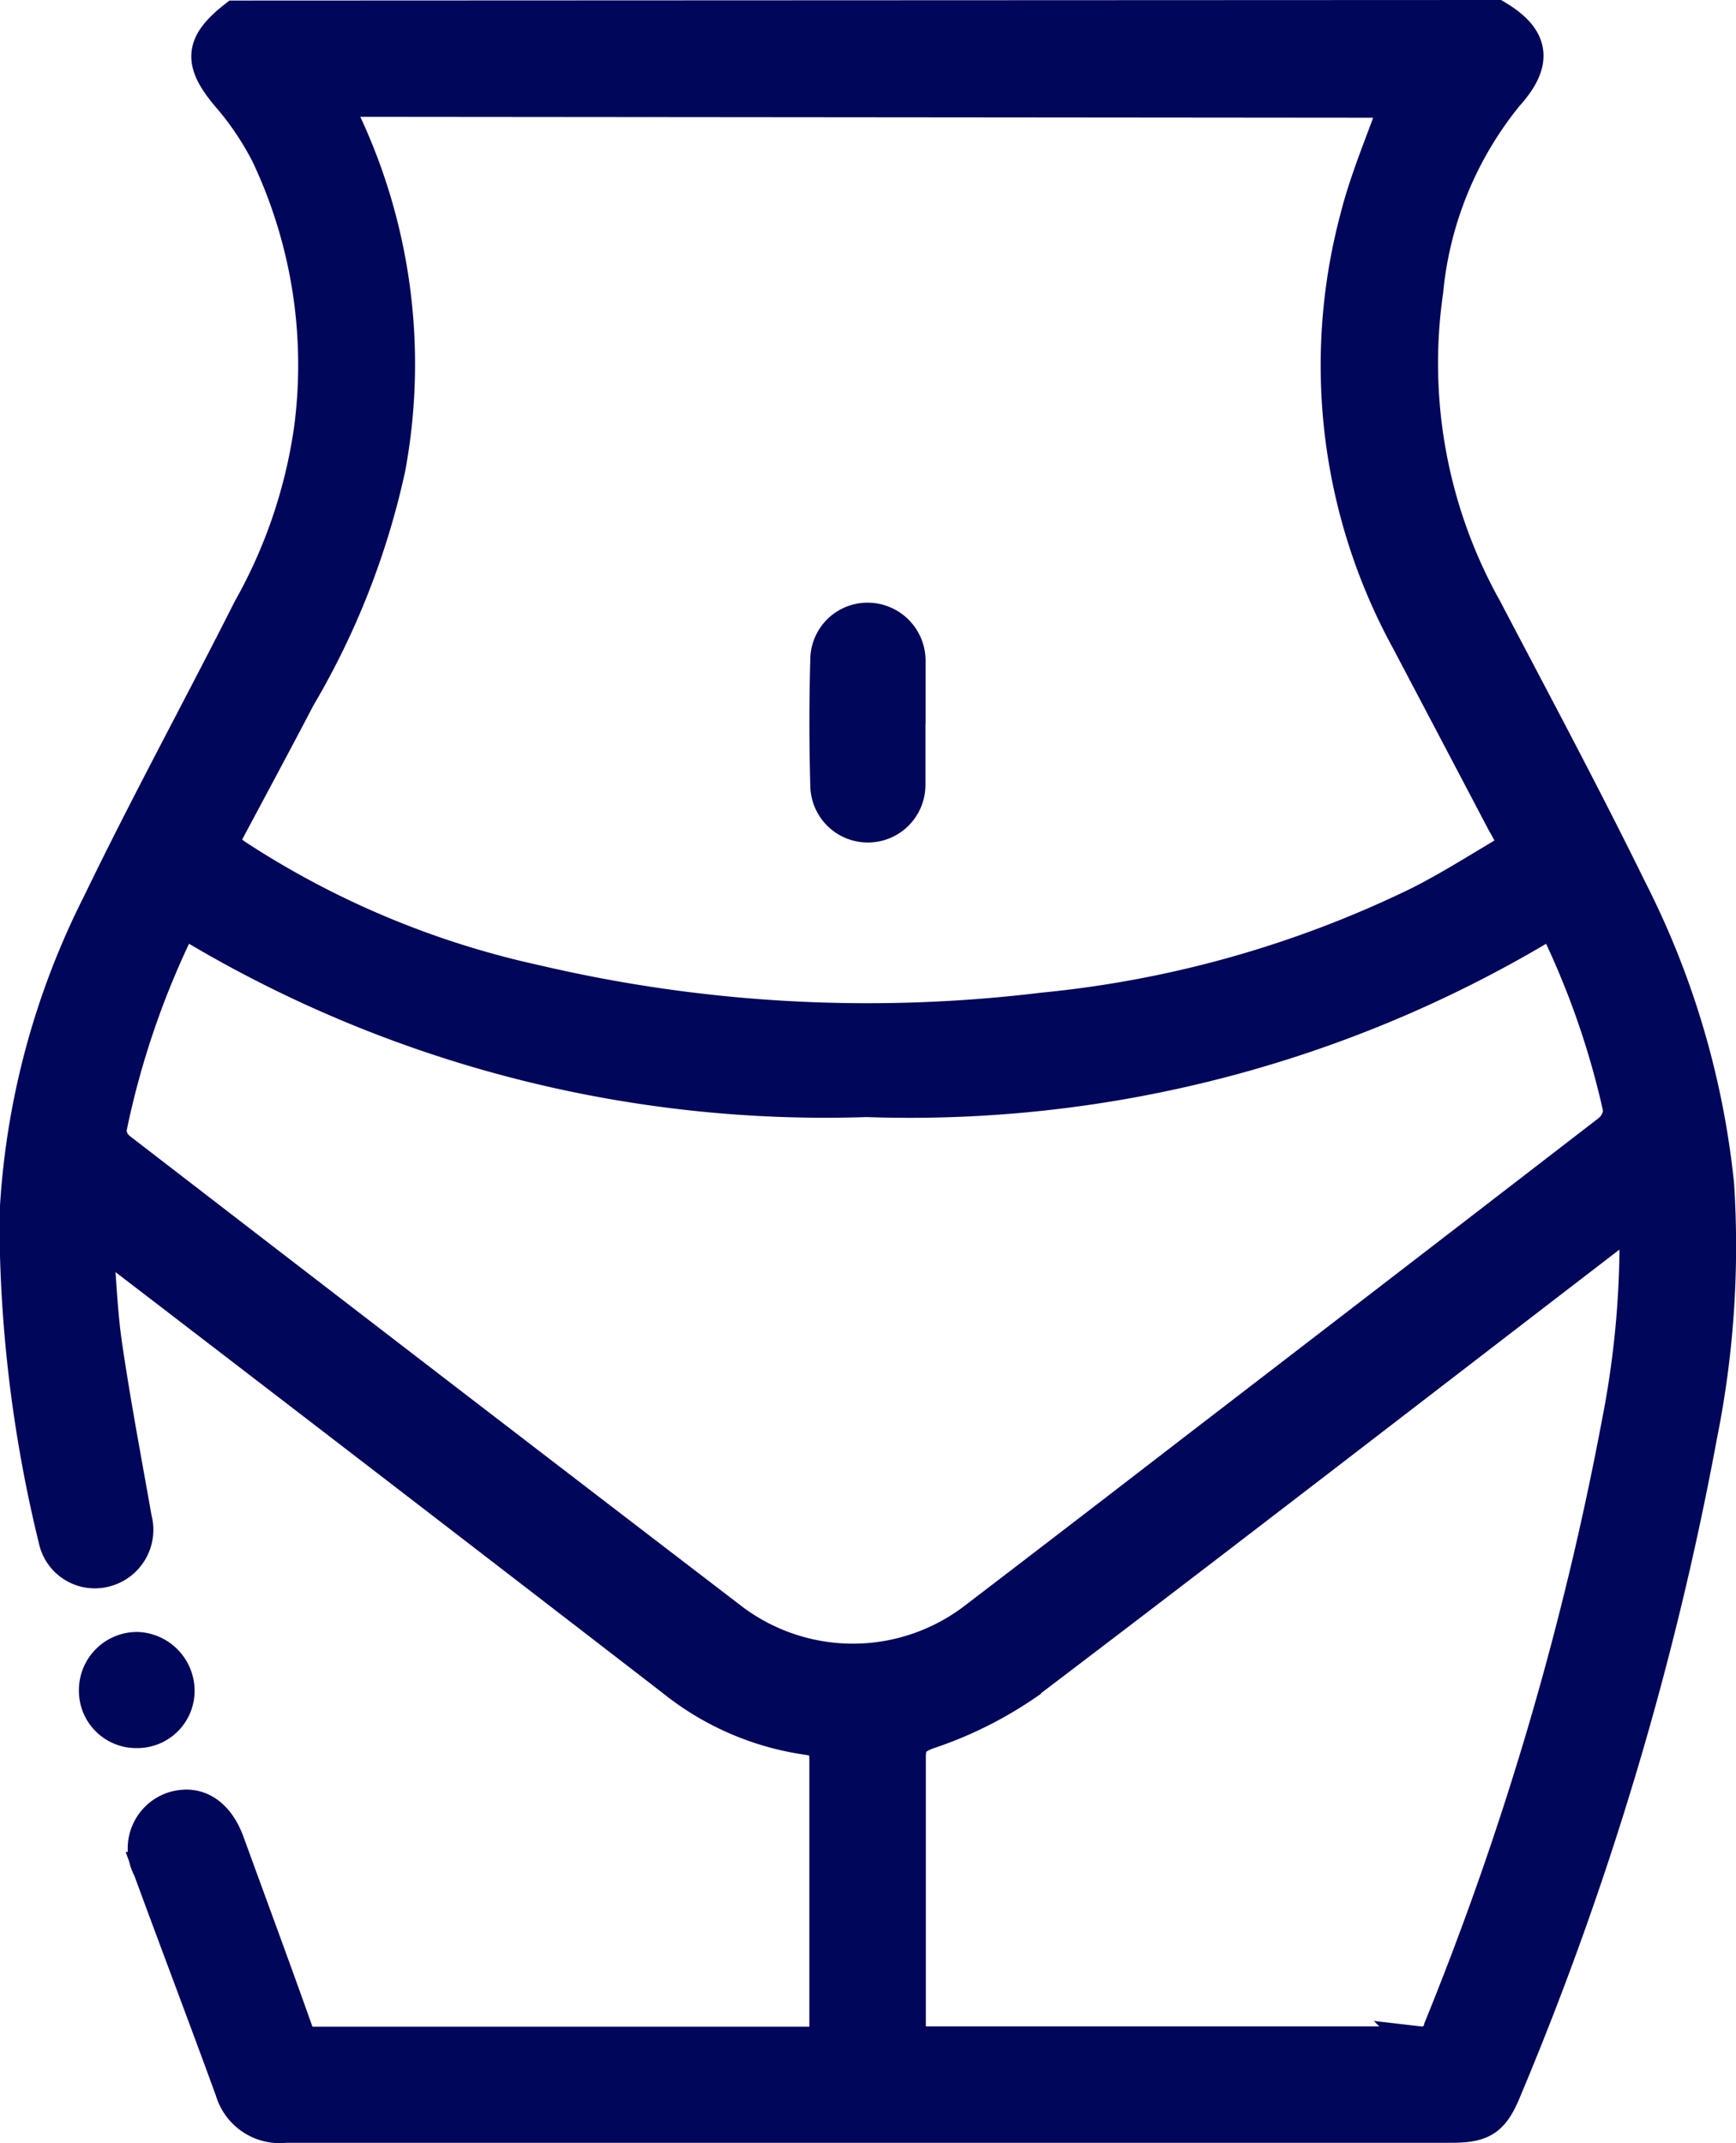 <svg xmlns="http://www.w3.org/2000/svg" width="12.891" height="15.908" viewBox="0 0 12.891 15.908">
  <g id="ic_body" transform="translate(-191.739 -678.782)">
    <path id="Trazado_689" data-name="Trazado 689" d="M1052.524-117.647c.273.162.294.338.08.576a2.71,2.71,0,0,0-.6,1.46,3.738,3.738,0,0,0,.437,2.36c.364.694.734,1.385,1.079,2.088a6.219,6.219,0,0,1,.644,2.184,7.112,7.112,0,0,1-.124,1.855,23.651,23.651,0,0,1-1.452,4.86c-.091.224-.165.273-.4.273q-4.327,0-8.654,0a.37.37,0,0,1-.4-.264c-.2-.549-.41-1.1-.61-1.645a.313.313,0,0,1,.165-.444c.182-.062.335.032.415.253.167.459.337.917.5,1.376a.139.139,0,0,0,.151.112c1.234,0,2.467,0,3.7,0,.025,0,.049,0,.083-.006,0-.046.009-.085.009-.124,0-.657,0-1.315,0-1.972,0-.105-.023-.149-.138-.165a2.055,2.055,0,0,1-1-.434q-2.051-1.582-4.107-3.158c-.044-.034-.089-.065-.176-.129.024.3.032.559.07.815.063.428.144.853.219,1.279a.309.309,0,0,1-.221.38.3.3,0,0,1-.372-.23,10.011,10.011,0,0,1-.289-2.4,5.759,5.759,0,0,1,.614-2.315c.356-.737.75-1.457,1.119-2.188a3.82,3.82,0,0,0,.454-1.337,3.651,3.651,0,0,0-.32-2.039,2.169,2.169,0,0,0-.288-.429c-.215-.252-.211-.386.047-.588Zm-8.63.617c.019.042.03.069.043.1a4.222,4.222,0,0,1,.361,2.632,5.747,5.747,0,0,1-.667,1.7c-.19.364-.386.726-.581,1.093.043.032.078.061.115.087a6.661,6.661,0,0,0,2.226.933,10.788,10.788,0,0,0,3.765.206,8.171,8.171,0,0,0,2.792-.787c.248-.125.482-.277.726-.419-.041-.081-.068-.135-.1-.189q-.355-.676-.711-1.351a4.247,4.247,0,0,1-.377-3.124c.075-.3.2-.582.3-.874Zm9.052,6.086a9.164,9.164,0,0,1-5.1,1.339,9.161,9.161,0,0,1-5.083-1.339,6.29,6.29,0,0,0-.537,1.559.189.189,0,0,0,.073.144q2.275,1.754,4.556,3.5a1.491,1.491,0,0,0,1.8-.015q.814-.622,1.624-1.247,1.539-1.182,3.076-2.367a.217.217,0,0,0,.087-.163A6.151,6.151,0,0,0,1052.946-110.944Zm.615,2.2c-.064.047-.1.076-.144.106-1.467,1.126-2.929,2.257-4.4,3.373a2.9,2.9,0,0,1-.719.354c-.111.042-.137.085-.136.19,0,.652,0,1.3,0,1.956v.151c.044,0,.069.009.094.009q1.85,0,3.7,0a.139.139,0,0,0,.152-.109,23.4,23.4,0,0,0,1.321-4.486A7.017,7.017,0,0,0,1053.561-108.741Z" transform="translate(-849.673 796.554)" fill="#00065a" stroke="#00065a" stroke-width="0.25"/>
    <path id="Trazado_690" data-name="Trazado 690" d="M1061.028,278.574a.3.3,0,0,1-.306-.3.307.307,0,0,1,.309-.312.313.313,0,0,1,.3.307A.3.3,0,0,1,1061.028,278.574Z" transform="translate(-868.272 413.059)" fill="#00065a" stroke="#00065a" stroke-width="0.25"/>
    <path id="Trazado_691" data-name="Trazado 691" d="M1238.364,29.027c0,.153,0,.306,0,.458a.3.3,0,1,1-.605.007q-.013-.465,0-.931a.3.3,0,0,1,.315-.3.306.306,0,0,1,.291.313c0,.01,0,.02,0,.031v.428Z" transform="translate(-1039.878 655.12)" fill="#00065a" stroke="#00065a" stroke-width="0.25"/>
  </g>
</svg>
